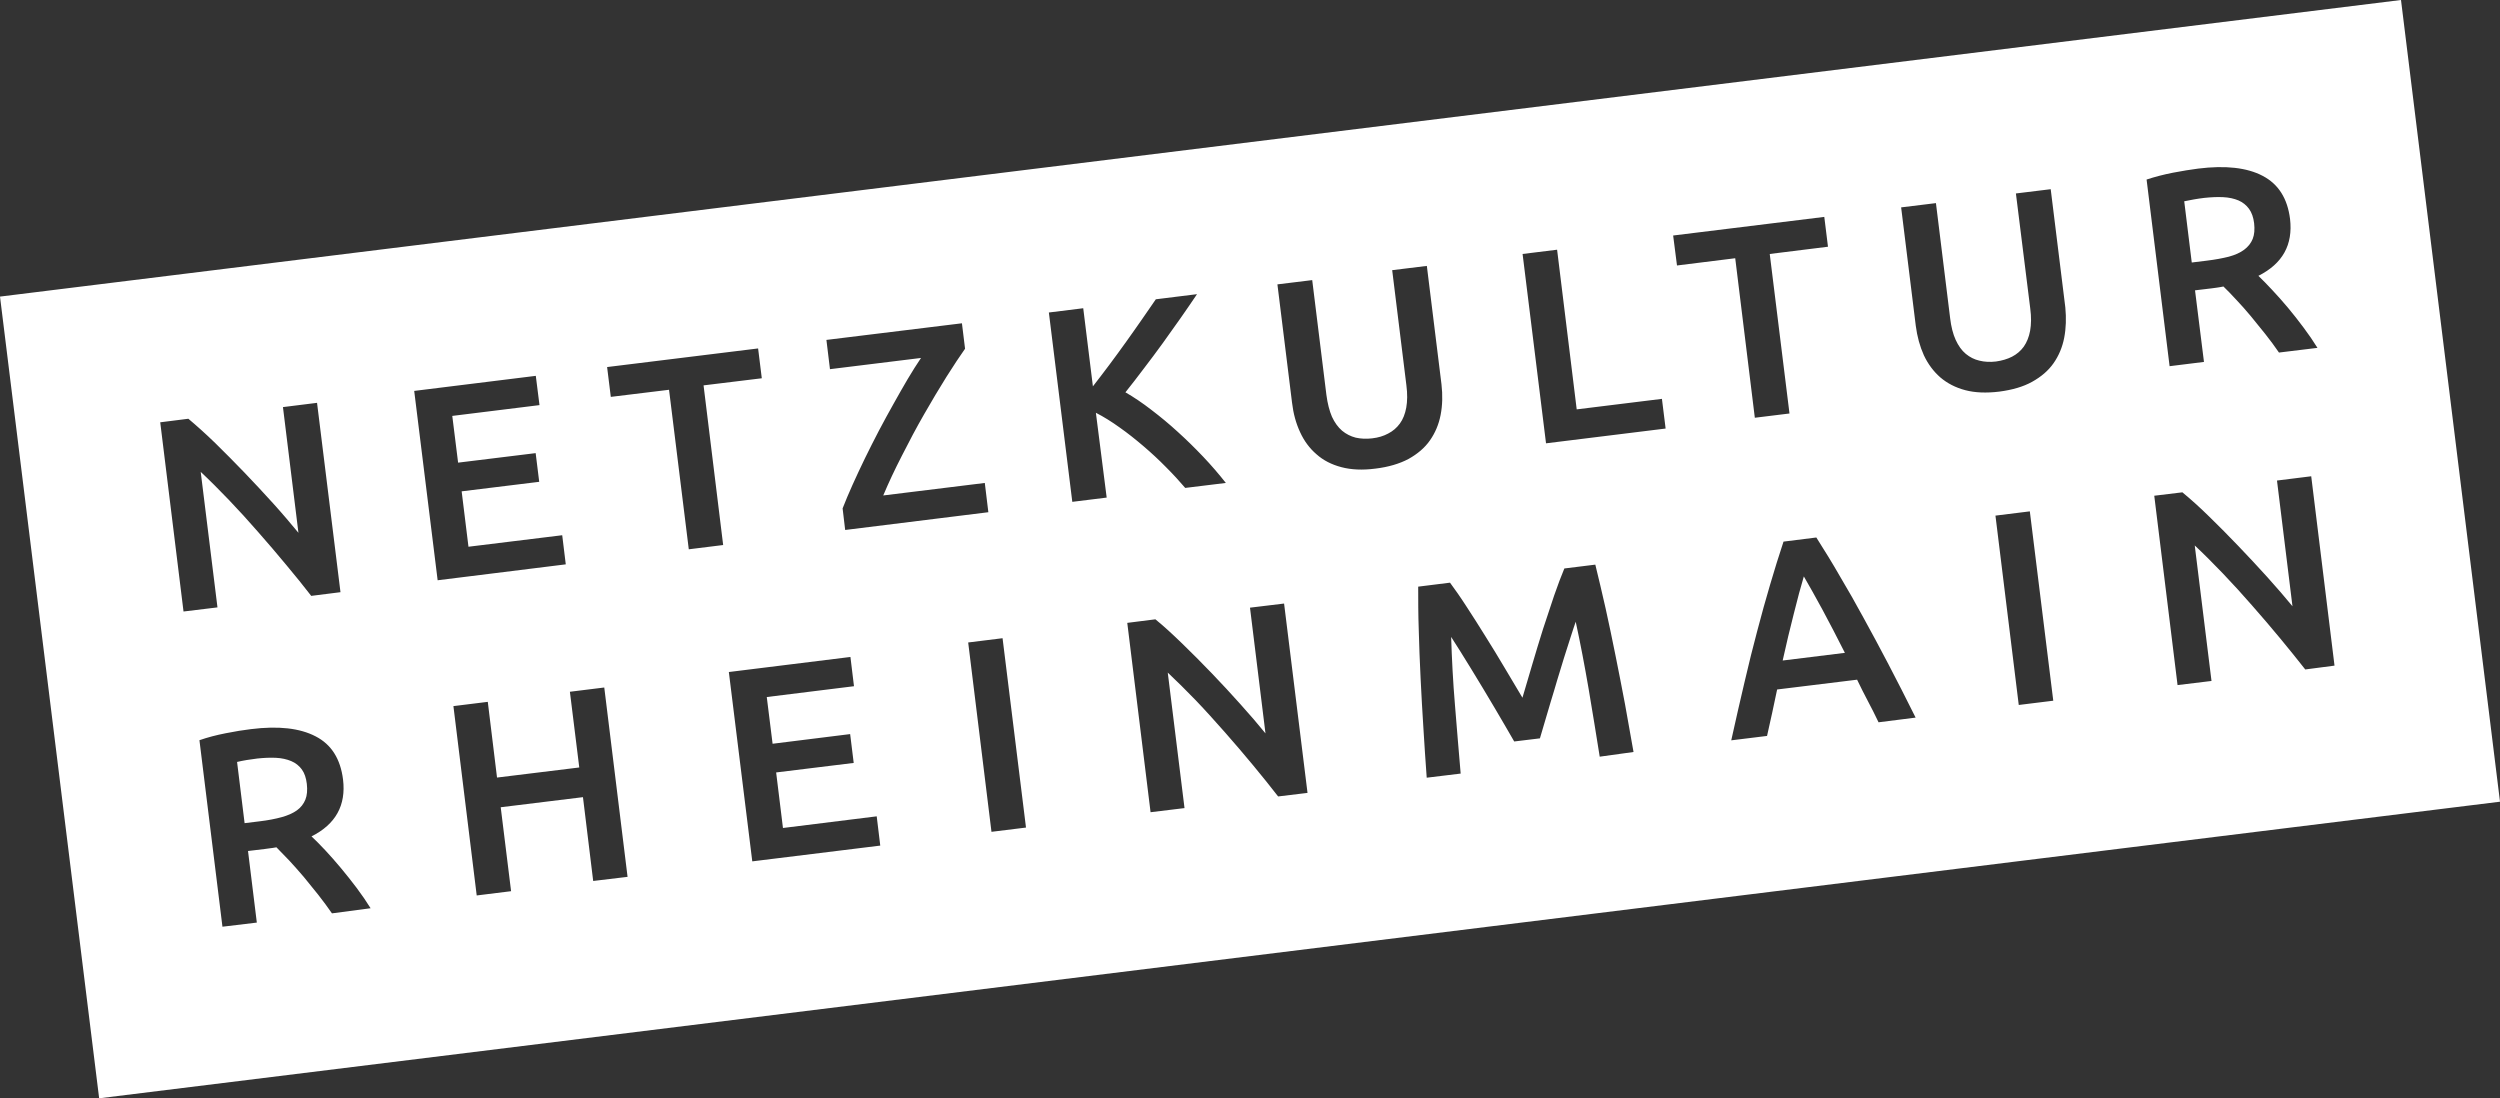 <?xml version="1.0" encoding="UTF-8" standalone="no"?>
<svg
   xmlns:dc="http://purl.org/dc/elements/1.1/"
   xmlns:cc="http://creativecommons.org/ns#"
   xmlns:rdf="http://www.w3.org/1999/02/22-rdf-syntax-ns#"
   xmlns:svg="http://www.w3.org/2000/svg"
   xmlns="http://www.w3.org/2000/svg"
   xmlns:sodipodi="http://sodipodi.sourceforge.net/DTD/sodipodi-0.dtd"
   xmlns:inkscape="http://www.inkscape.org/namespaces/inkscape"
   version="1.1"
   x="0px"
   y="0px"
   width="176"
   height="77.32"
   viewBox="0 0 176 77.32"
   enable-background="new 0 0 220 100"
   xml:space="preserve"
   id="svg329"
   inkscape:version="0.91 r13725"
   sodipodi:docname="logo.netzkultur.svg"><rect x="0" y="0" width="176" height="77.32" fill="#333333" stroke="none"/><defs
     id="defs342" /><sodipodi:namedview
     pagecolor="#ffffff"
     bordercolor="#666666"
     borderopacity="1"
     objecttolerance="10"
     gridtolerance="10"
     guidetolerance="10"
     inkscape:pageopacity="0"
     inkscape:pageshadow="2"
     inkscape:window-width="640"
     inkscape:window-height="480"
     id="namedview340"
     showgrid="false"
     fit-margin-top="0"
     fit-margin-left="0"
     fit-margin-right="0"
     fit-margin-bottom="0"
     inkscape:zoom="2.36"
     inkscape:cx="88"
     inkscape:cy="38.66"
     inkscape:window-x="0"
     inkscape:window-y="0"
     inkscape:window-maximized="0"
     inkscape:current-layer="svg329" /><g
     id="NetzkulturRheinmain"
     style="fill:#ffffff"
     transform="translate(-22,-11.34)"><path
       d="m 43.25,65.51 c -0.19,-0.26 -0.44,-0.46 -0.75,-0.59 -0.31,-0.13 -0.67,-0.21 -1.07,-0.23 -0.41,-0.02 -0.85,0 -1.32,0.05 -0.51,0.06 -0.99,0.14 -1.42,0.24 l 0.53,4.31 1.06,-0.13 c 0.59,-0.07 1.1,-0.17 1.54,-0.29 0.44,-0.12 0.8,-0.28 1.08,-0.48 0.28,-0.2 0.48,-0.46 0.6,-0.76 0.12,-0.3 0.15,-0.67 0.1,-1.11 -0.05,-0.41 -0.16,-0.75 -0.35,-1.01 z"
       id="path332"
       inkscape:connector-curvature="0"
       style="clip-rule:evenodd;fill-rule:evenodd" /><path
       d="m 177.36,29.69 c 0.59,-0.07 1.11,-0.17 1.55,-0.28 0.44,-0.12 0.8,-0.28 1.08,-0.49 0.28,-0.21 0.48,-0.46 0.6,-0.76 0.12,-0.3 0.15,-0.67 0.1,-1.11 -0.05,-0.41 -0.17,-0.75 -0.36,-1.01 -0.19,-0.26 -0.44,-0.46 -0.74,-0.59 -0.31,-0.13 -0.67,-0.21 -1.08,-0.23 -0.4,-0.02 -0.84,0 -1.32,0.05 -0.51,0.06 -0.99,0.15 -1.42,0.24 l 0.53,4.31 1.06,-0.13 z"
       id="path334"
       inkscape:connector-curvature="0"
       style="clip-rule:evenodd;fill-rule:evenodd" /><path
       d="m 148.99,51.92 c -0.21,0.71 -0.45,1.58 -0.7,2.6 -0.26,1.02 -0.53,2.13 -0.79,3.32 l 4.38,-0.54 c -0.55,-1.09 -1.08,-2.11 -1.58,-3.04 -0.51,-0.94 -0.95,-1.72 -1.31,-2.34 z"
       id="path336"
       inkscape:connector-curvature="0"
       style="clip-rule:evenodd;fill-rule:evenodd" /><path
       d="M 191.03,11.34 22,32.22 28.98,88.66 198,67.78 191.03,11.34 Z M 89.72,34.1 l 0.22,1.79 c -0.36,0.51 -0.8,1.17 -1.31,1.98 -0.51,0.81 -1.03,1.69 -1.57,2.63 -0.54,0.94 -1.06,1.92 -1.56,2.91 -0.51,0.99 -0.95,1.93 -1.32,2.81 l 7.15,-0.88 0.25,2.06 -10.08,1.25 -0.18,-1.52 c 0.2,-0.51 0.43,-1.06 0.7,-1.66 0.27,-0.6 0.56,-1.22 0.87,-1.86 0.31,-0.64 0.64,-1.28 0.98,-1.94 0.34,-0.65 0.69,-1.28 1.03,-1.89 0.34,-0.61 0.67,-1.19 1,-1.75 0.33,-0.55 0.64,-1.05 0.94,-1.49 l -6.41,0.79 -0.25,-2.06 9.54,-1.17 z m -56.44,6.97 1.98,-0.25 c 0.57,0.48 1.21,1.05 1.89,1.71 0.68,0.67 1.37,1.36 2.06,2.08 0.69,0.72 1.37,1.45 2.03,2.18 0.66,0.73 1.24,1.42 1.77,2.06 L 41.92,40 l 2.4,-0.3 1.65,13.33 -2.06,0.26 C 43.39,52.61 42.8,51.89 42.16,51.12 41.52,50.35 40.86,49.57 40.17,48.79 39.49,48.01 38.8,47.25 38.1,46.52 37.41,45.8 36.75,45.14 36.13,44.56 l 1.18,9.54 -2.39,0.29 -1.64,-13.32 z m 12.09,34.57 c -0.3,-0.43 -0.62,-0.87 -0.96,-1.3 -0.34,-0.43 -0.68,-0.85 -1.02,-1.26 -0.34,-0.4 -0.68,-0.78 -1.01,-1.14 -0.33,-0.35 -0.64,-0.67 -0.92,-0.95 -0.18,0.03 -0.33,0.06 -0.46,0.07 -0.13,0.02 -0.25,0.03 -0.37,0.05 l -1.17,0.14 0.62,5.04 -2.42,0.29 -1.62,-13.13 c 0.57,-0.2 1.19,-0.36 1.85,-0.49 0.66,-0.13 1.26,-0.23 1.78,-0.29 1.93,-0.24 3.44,-0.07 4.55,0.51 1.11,0.57 1.75,1.59 1.93,3.04 0.22,1.81 -0.52,3.15 -2.22,4 0.28,0.26 0.6,0.59 0.96,0.97 0.36,0.39 0.73,0.8 1.11,1.26 0.38,0.46 0.75,0.92 1.11,1.4 0.36,0.48 0.69,0.96 0.98,1.43 l -2.72,0.36 z m 5.79,-36.78 8.56,-1.06 0.26,2.06 -6.14,0.76 0.41,3.29 5.46,-0.67 0.25,2.02 -5.46,0.67 0.48,3.9 6.6,-0.81 0.25,2.05 -9.02,1.12 -1.65,-13.33 z m 12.6,34.5 -0.72,-5.9 -5.79,0.71 0.73,5.91 -2.42,0.3 -1.64,-13.33 2.42,-0.3 0.65,5.33 5.79,-0.71 -0.66,-5.33 2.42,-0.3 1.64,13.33 -2.42,0.29 z m 6.73,-23.35 -1.39,-11.23 -4.1,0.5 -0.26,-2.1 10.63,-1.31 0.26,2.1 -4.1,0.5 1.38,11.24 -2.42,0.3 z m 4.47,21.97 -1.65,-13.33 8.56,-1.06 0.25,2.06 -6.14,0.76 0.41,3.29 5.46,-0.68 0.25,2.03 -5.46,0.67 0.48,3.91 6.6,-0.82 0.25,2.06 -9.01,1.11 z M 91.8,69.9 90.16,56.57 l 2.42,-0.3 1.65,13.33 -2.43,0.3 z m 8.11,-23.53 -2.42,0.3 -1.65,-13.33 2.42,-0.3 0.68,5.5 c 0.37,-0.48 0.76,-0.98 1.16,-1.52 0.4,-0.54 0.8,-1.08 1.19,-1.63 0.39,-0.55 0.77,-1.08 1.12,-1.59 0.36,-0.51 0.67,-0.97 0.96,-1.39 l 2.9,-0.36 c -0.36,0.54 -0.75,1.1 -1.16,1.69 -0.41,0.58 -0.83,1.17 -1.26,1.77 -0.43,0.6 -0.88,1.19 -1.32,1.77 -0.44,0.59 -0.88,1.15 -1.3,1.68 0.59,0.34 1.2,0.75 1.82,1.23 0.63,0.48 1.25,0.99 1.86,1.55 0.62,0.56 1.21,1.14 1.79,1.75 0.58,0.61 1.11,1.23 1.6,1.85 l -2.86,0.35 c -0.4,-0.47 -0.85,-0.96 -1.36,-1.47 -0.5,-0.51 -1.03,-1 -1.58,-1.47 -0.54,-0.46 -1.1,-0.91 -1.67,-1.31 -0.57,-0.41 -1.13,-0.76 -1.68,-1.04 l 0.76,5.97 z m 12.07,21.04 c -0.52,-0.68 -1.11,-1.4 -1.75,-2.18 -0.64,-0.77 -1.3,-1.55 -1.99,-2.33 -0.69,-0.78 -1.37,-1.54 -2.06,-2.26 -0.7,-0.72 -1.36,-1.38 -1.97,-1.95 l 1.18,9.54 -2.39,0.29 -1.64,-13.33 1.98,-0.25 c 0.58,0.47 1.21,1.05 1.89,1.71 0.68,0.66 1.37,1.35 2.07,2.08 0.69,0.72 1.37,1.45 2.02,2.18 0.66,0.73 1.25,1.42 1.77,2.06 l -1.09,-8.85 2.4,-0.29 1.65,13.33 -2.07,0.25 z m 6.85,-23.08 c -0.91,0.12 -1.71,0.08 -2.39,-0.1 -0.69,-0.18 -1.28,-0.48 -1.76,-0.91 -0.49,-0.42 -0.87,-0.94 -1.15,-1.55 -0.29,-0.62 -0.48,-1.31 -0.57,-2.08 l -1.03,-8.33 2.45,-0.3 1,8.09 c 0.08,0.6 0.21,1.11 0.39,1.53 0.19,0.41 0.43,0.74 0.71,0.98 0.29,0.24 0.61,0.4 0.96,0.49 0.36,0.08 0.74,0.1 1.16,0.05 0.43,-0.05 0.8,-0.16 1.13,-0.34 0.33,-0.17 0.6,-0.4 0.82,-0.7 0.22,-0.3 0.37,-0.68 0.45,-1.12 0.08,-0.44 0.09,-0.97 0.01,-1.58 l -1,-8.1 2.44,-0.3 1.03,8.33 c 0.09,0.77 0.07,1.49 -0.06,2.16 -0.13,0.67 -0.38,1.26 -0.75,1.79 -0.37,0.53 -0.88,0.96 -1.51,1.31 -0.64,0.34 -1.42,0.57 -2.33,0.68 z m 15.79,20.28 c -0.25,-1.55 -0.5,-3.13 -0.78,-4.77 -0.28,-1.63 -0.58,-3.21 -0.91,-4.73 -0.11,0.31 -0.23,0.69 -0.37,1.12 -0.14,0.43 -0.29,0.9 -0.45,1.41 -0.16,0.51 -0.32,1.03 -0.48,1.57 -0.16,0.54 -0.31,1.06 -0.47,1.57 -0.15,0.51 -0.29,0.98 -0.42,1.42 -0.13,0.44 -0.24,0.81 -0.33,1.12 l -1.81,0.22 c -0.17,-0.28 -0.36,-0.62 -0.59,-1.02 -0.23,-0.4 -0.48,-0.83 -0.75,-1.28 -0.27,-0.45 -0.55,-0.92 -0.84,-1.41 -0.29,-0.48 -0.57,-0.95 -0.85,-1.4 -0.28,-0.44 -0.54,-0.87 -0.78,-1.26 -0.24,-0.39 -0.45,-0.72 -0.63,-0.99 0.05,1.56 0.13,3.16 0.27,4.81 0.13,1.65 0.27,3.25 0.4,4.81 l -2.39,0.29 c -0.08,-1.11 -0.16,-2.26 -0.23,-3.44 -0.08,-1.19 -0.14,-2.37 -0.2,-3.54 -0.06,-1.17 -0.1,-2.31 -0.13,-3.41 -0.04,-1.1 -0.04,-2.13 -0.04,-3.06 l 2.24,-0.28 c 0.34,0.46 0.73,1.01 1.16,1.68 0.43,0.66 0.88,1.36 1.33,2.09 0.46,0.73 0.91,1.47 1.36,2.23 0.45,0.76 0.87,1.46 1.25,2.1 0.21,-0.71 0.44,-1.5 0.69,-2.34 0.25,-0.84 0.5,-1.68 0.76,-2.5 0.27,-0.82 0.53,-1.6 0.78,-2.35 0.26,-0.75 0.5,-1.38 0.72,-1.91 l 2.18,-0.27 c 0.24,0.96 0.47,1.98 0.72,3.06 0.24,1.08 0.47,2.19 0.7,3.33 0.23,1.13 0.45,2.28 0.67,3.43 0.21,1.15 0.41,2.27 0.6,3.37 l -2.38,0.33 z m -3.78,-22.06 -1.65,-13.33 2.43,-0.3 1.38,11.24 6,-0.74 0.26,2.09 -8.42,1.04 z m 8.95,-14.63 10.64,-1.31 0.26,2.1 -4.1,0.51 1.39,11.23 -2.44,0.3 -1.38,-11.23 -4.1,0.51 -0.27,-2.11 z m 14.46,34.27 c -0.24,-0.51 -0.49,-1 -0.75,-1.49 -0.26,-0.49 -0.51,-0.99 -0.76,-1.51 l -5.63,0.69 c -0.12,0.56 -0.23,1.11 -0.35,1.65 -0.12,0.54 -0.24,1.08 -0.36,1.62 l -2.52,0.31 c 0.33,-1.48 0.64,-2.86 0.94,-4.12 0.29,-1.26 0.59,-2.45 0.89,-3.58 0.29,-1.13 0.6,-2.21 0.9,-3.24 0.3,-1.03 0.62,-2.05 0.95,-3.05 l 2.31,-0.29 c 0.57,0.9 1.13,1.8 1.66,2.73 0.55,0.92 1.1,1.89 1.66,2.92 0.56,1.02 1.15,2.11 1.75,3.26 0.6,1.15 1.24,2.4 1.92,3.77 l -2.61,0.33 z m 9.87,-1.22 -1.64,-13.33 2.42,-0.3 1.65,13.33 -2.43,0.3 z m 3.2,-25.85 c -0.13,0.67 -0.38,1.26 -0.75,1.79 -0.37,0.53 -0.88,0.96 -1.51,1.31 -0.63,0.35 -1.4,0.57 -2.31,0.69 -0.91,0.11 -1.71,0.08 -2.39,-0.1 -0.69,-0.18 -1.28,-0.49 -1.76,-0.9 -0.48,-0.42 -0.87,-0.94 -1.16,-1.56 -0.28,-0.62 -0.47,-1.31 -0.57,-2.08 l -1.03,-8.33 2.45,-0.3 1,8.1 c 0.07,0.6 0.2,1.11 0.39,1.53 0.19,0.41 0.42,0.74 0.71,0.98 0.29,0.24 0.61,0.4 0.96,0.48 0.36,0.09 0.75,0.11 1.17,0.06 0.42,-0.06 0.8,-0.17 1.13,-0.34 0.33,-0.17 0.61,-0.41 0.82,-0.7 0.21,-0.3 0.37,-0.68 0.45,-1.12 0.08,-0.45 0.09,-0.97 0.01,-1.57 l -1.01,-8.1 2.45,-0.3 1.03,8.33 c 0.07,0.74 0.05,1.46 -0.08,2.13 z m 7.65,-11.62 c 0.66,-0.13 1.26,-0.22 1.78,-0.29 1.92,-0.24 3.44,-0.07 4.54,0.51 1.11,0.58 1.75,1.59 1.93,3.04 0.21,1.81 -0.52,3.14 -2.23,4 0.28,0.27 0.6,0.59 0.96,0.98 0.36,0.38 0.73,0.8 1.11,1.25 0.38,0.46 0.75,0.92 1.11,1.41 0.36,0.48 0.69,0.96 0.98,1.43 l -2.71,0.33 c -0.3,-0.44 -0.62,-0.87 -0.96,-1.3 -0.34,-0.43 -0.68,-0.85 -1.02,-1.26 -0.34,-0.41 -0.68,-0.79 -1.01,-1.14 -0.33,-0.36 -0.64,-0.68 -0.92,-0.95 -0.18,0.04 -0.33,0.06 -0.46,0.08 -0.13,0.02 -0.25,0.04 -0.37,0.05 l -1.17,0.14 0.63,5.04 -2.42,0.3 -1.62,-13.14 c 0.58,-0.19 1.19,-0.35 1.85,-0.48 z m 9.32,34.97 c -0.53,-0.67 -1.11,-1.4 -1.75,-2.17 -0.64,-0.77 -1.3,-1.55 -1.99,-2.33 -0.68,-0.78 -1.37,-1.54 -2.07,-2.27 -0.7,-0.73 -1.35,-1.38 -1.97,-1.96 l 1.18,9.54 -2.39,0.29 -1.64,-13.33 1.98,-0.24 c 0.58,0.48 1.21,1.04 1.89,1.71 0.68,0.66 1.37,1.36 2.06,2.08 0.69,0.72 1.37,1.45 2.03,2.18 0.66,0.73 1.25,1.42 1.77,2.05 l -1.09,-8.85 2.41,-0.3 1.64,13.33 -2.06,0.27 z"
       id="path338"
       inkscape:connector-curvature="0"
       style="clip-rule:evenodd;fill-rule:evenodd" /></g></svg>